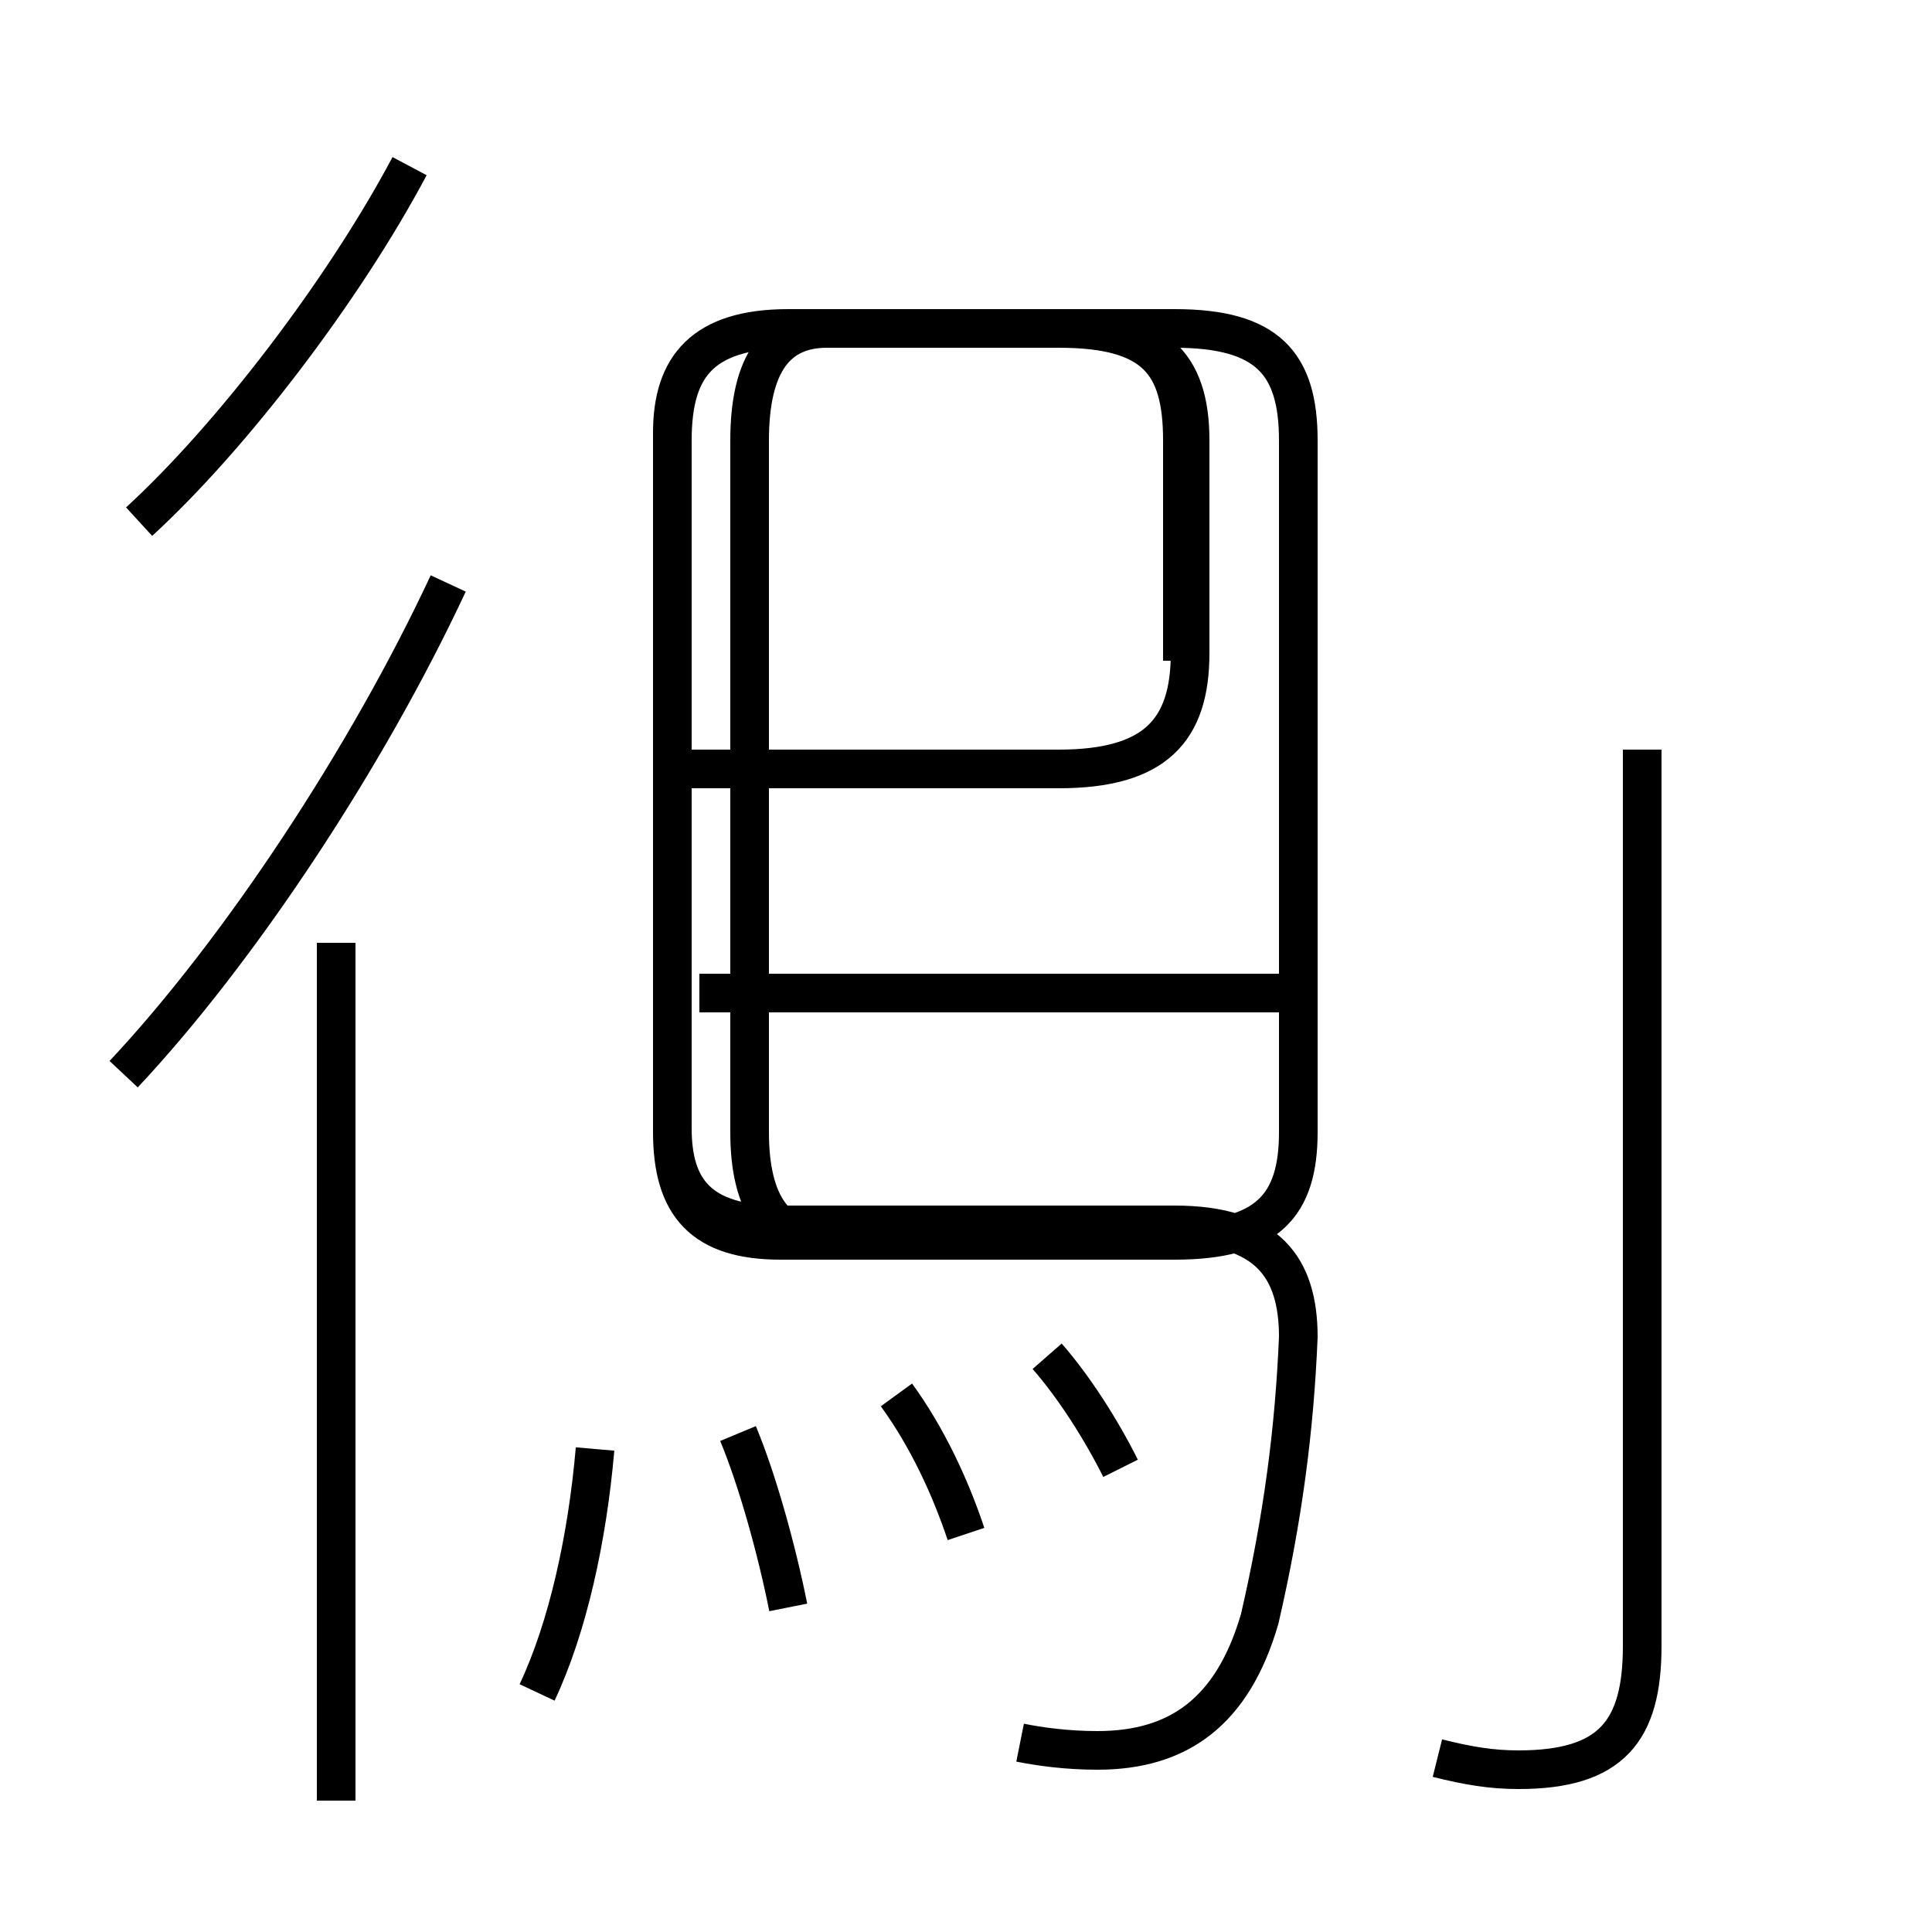 <?xml version='1.0' encoding='utf8'?>
<svg viewBox="0.0 -6.0 50.0 50.0" version="1.1" xmlns="http://www.w3.org/2000/svg">
<rect x="0.0" y="-6.0" width="50.0" height="50.0" fill="#808080" stroke="none"/>
<rect x="-1000" y="-1000" width="2000" height="2000" stroke="white" fill="white"/>
<g style="fill:white;stroke:#000000;  stroke-width:1">
<path d="M 26.4 1.1 C 26.9 1.2 27.6 1.3 28.4 1.3 C 30.5 1.3 31.9 0.3 32.6 -2.1 C 33.2 -4.7 33.5 -7.0 33.6 -9.4 C 33.6 -11.2 32.8 -12.3 30.4 -12.3 L 20.2 -12.3 C 18.1 -12.3 17.4 -13.2 17.4 -14.8 L 17.4 -32.8 C 17.4 -34.5 18.2 -35.5 20.4 -35.5 L 27.4 -35.5 C 29.9 -35.5 30.8 -34.6 30.8 -32.6 L 30.8 -27.1 C 30.8 -25.1 29.9 -24.1 27.4 -24.1 L 17.6 -24.1 M 13.9 -0.2 C 14.7 -1.9 15.2 -4.2 15.4 -6.5 M 8.7 2.6 L 8.7 -19.6 M 20.4 -2.4 C 20.1 -3.9 19.6 -5.7 19.1 -6.9 M 25.0 -4.3 C 24.6 -5.5 24.0 -6.8 23.2 -7.9 M 3.2 -16.2 C 6.2 -19.4 9.5 -24.4 11.6 -28.9 M 29.0 -6.0 C 28.5 -7.0 27.8 -8.1 27.1 -8.9 M 3.6 -30.5 C 6.0 -32.7 8.9 -36.5 10.6 -39.7 M 33.8 -18.3 L 18.1 -18.3 M 37.2 1.5 C 38.0 1.7 38.6 1.8 39.3 1.8 C 41.7 1.8 42.5 0.8 42.5 -1.4 L 42.5 -24.6 M 30.6 -26.9 L 30.6 -32.6 C 30.6 -34.6 29.9 -35.5 27.4 -35.5 L 20.6 -35.5 C 18.2 -35.5 17.4 -34.6 17.4 -32.6 L 17.4 -14.7 C 17.4 -12.8 18.2 -11.9 20.2 -11.9 L 30.4 -11.9 C 32.8 -11.9 33.6 -12.8 33.6 -14.7 L 33.6 -32.6 C 33.6 -34.6 32.8 -35.5 30.4 -35.5 L 20.6 -35.5 C 18.2 -35.5 17.4 -34.6 17.4 -32.6 L 17.4 -14.7 C 17.4 -12.8 18.2 -11.9 20.2 -11.9 L 30.4 -11.9 C 32.8 -11.9 33.6 -12.8 33.6 -14.7 L 33.6 -32.6 C 33.6 -34.6 32.8 -35.5 30.4 -35.5 L 21.4 -35.5 C 20.1 -35.5 19.4 -34.6 19.4 -32.6 L 19.4 -14.7 C 19.4 -12.8 20.1 -11.9 21.4 -11.9 L 30.4 -11.9 C 32.8 -11.9 33.6 -12.8 33.6 -14.7 L 33.6 -32.6 C 33.6 -34.6 32.8 -35.5 30.4 -35.5 L 21.4 -35.5 C 20.1 -35.5 19.4 -34.6 19.4 -32.6 L 19.4 -14.7 C 19.4 -12.8 20.1 -11.9 21.4 -11.9 L 30.4 -11.9 C 32.8 -11.9 33.6 -12.8 33.6 -14.7 L 33.6 -32.6 C 33.6 -34.6 32.8 -35.5 30.4 -35.5 L 21.4 -35.5 C 20.1 -35.5 19.4 -34.6 19.4 -32.6 L 19.4 -14.7 C 19.4 -12.8 20.1 -11.9 21.4 -11.9 L 30.4 -11.9 C 32.8 -11.9 33.6 -12.8 33.6 -14.7 L 33.6 -32.6 C 33.6 -34.6 32.8 -35.5 30.4 -35.5 L 21.4 -35.5 C 20.1 -35.5 19.4 -34.6 19.4 -32.6 L 19.4 -14.7 C 19.4 -12.8 20.1 -11.9 21.4 -11.9 L 30.4 -11.9 C 32.8 -11.9 33.6 -12.8 33.6 -14.7 L 33.6 -32.6 C 33.6 -34.6 32.8 -35.5 30.4 -35.5 L 21.4 -35.5 C 20.1 -35.5 19.4 -34.6 19.4 -32.6 L 19.4 -14.7 C 19.4 -12.8 20.1 -11.9 21.4 -11.9 L 30.4 -11.9 C 32.8 -11.9 33.6 -12.8 33.6 -14.7 L 33.6 -32.6 C 33.6 -34.6 32.8 -35.5 30.4 -35.5 L 21.4 -35.5 C 20.1 -35.5 19.4 -34.6" transform="translate(0.0, 38.0)" />
</g>
</svg>